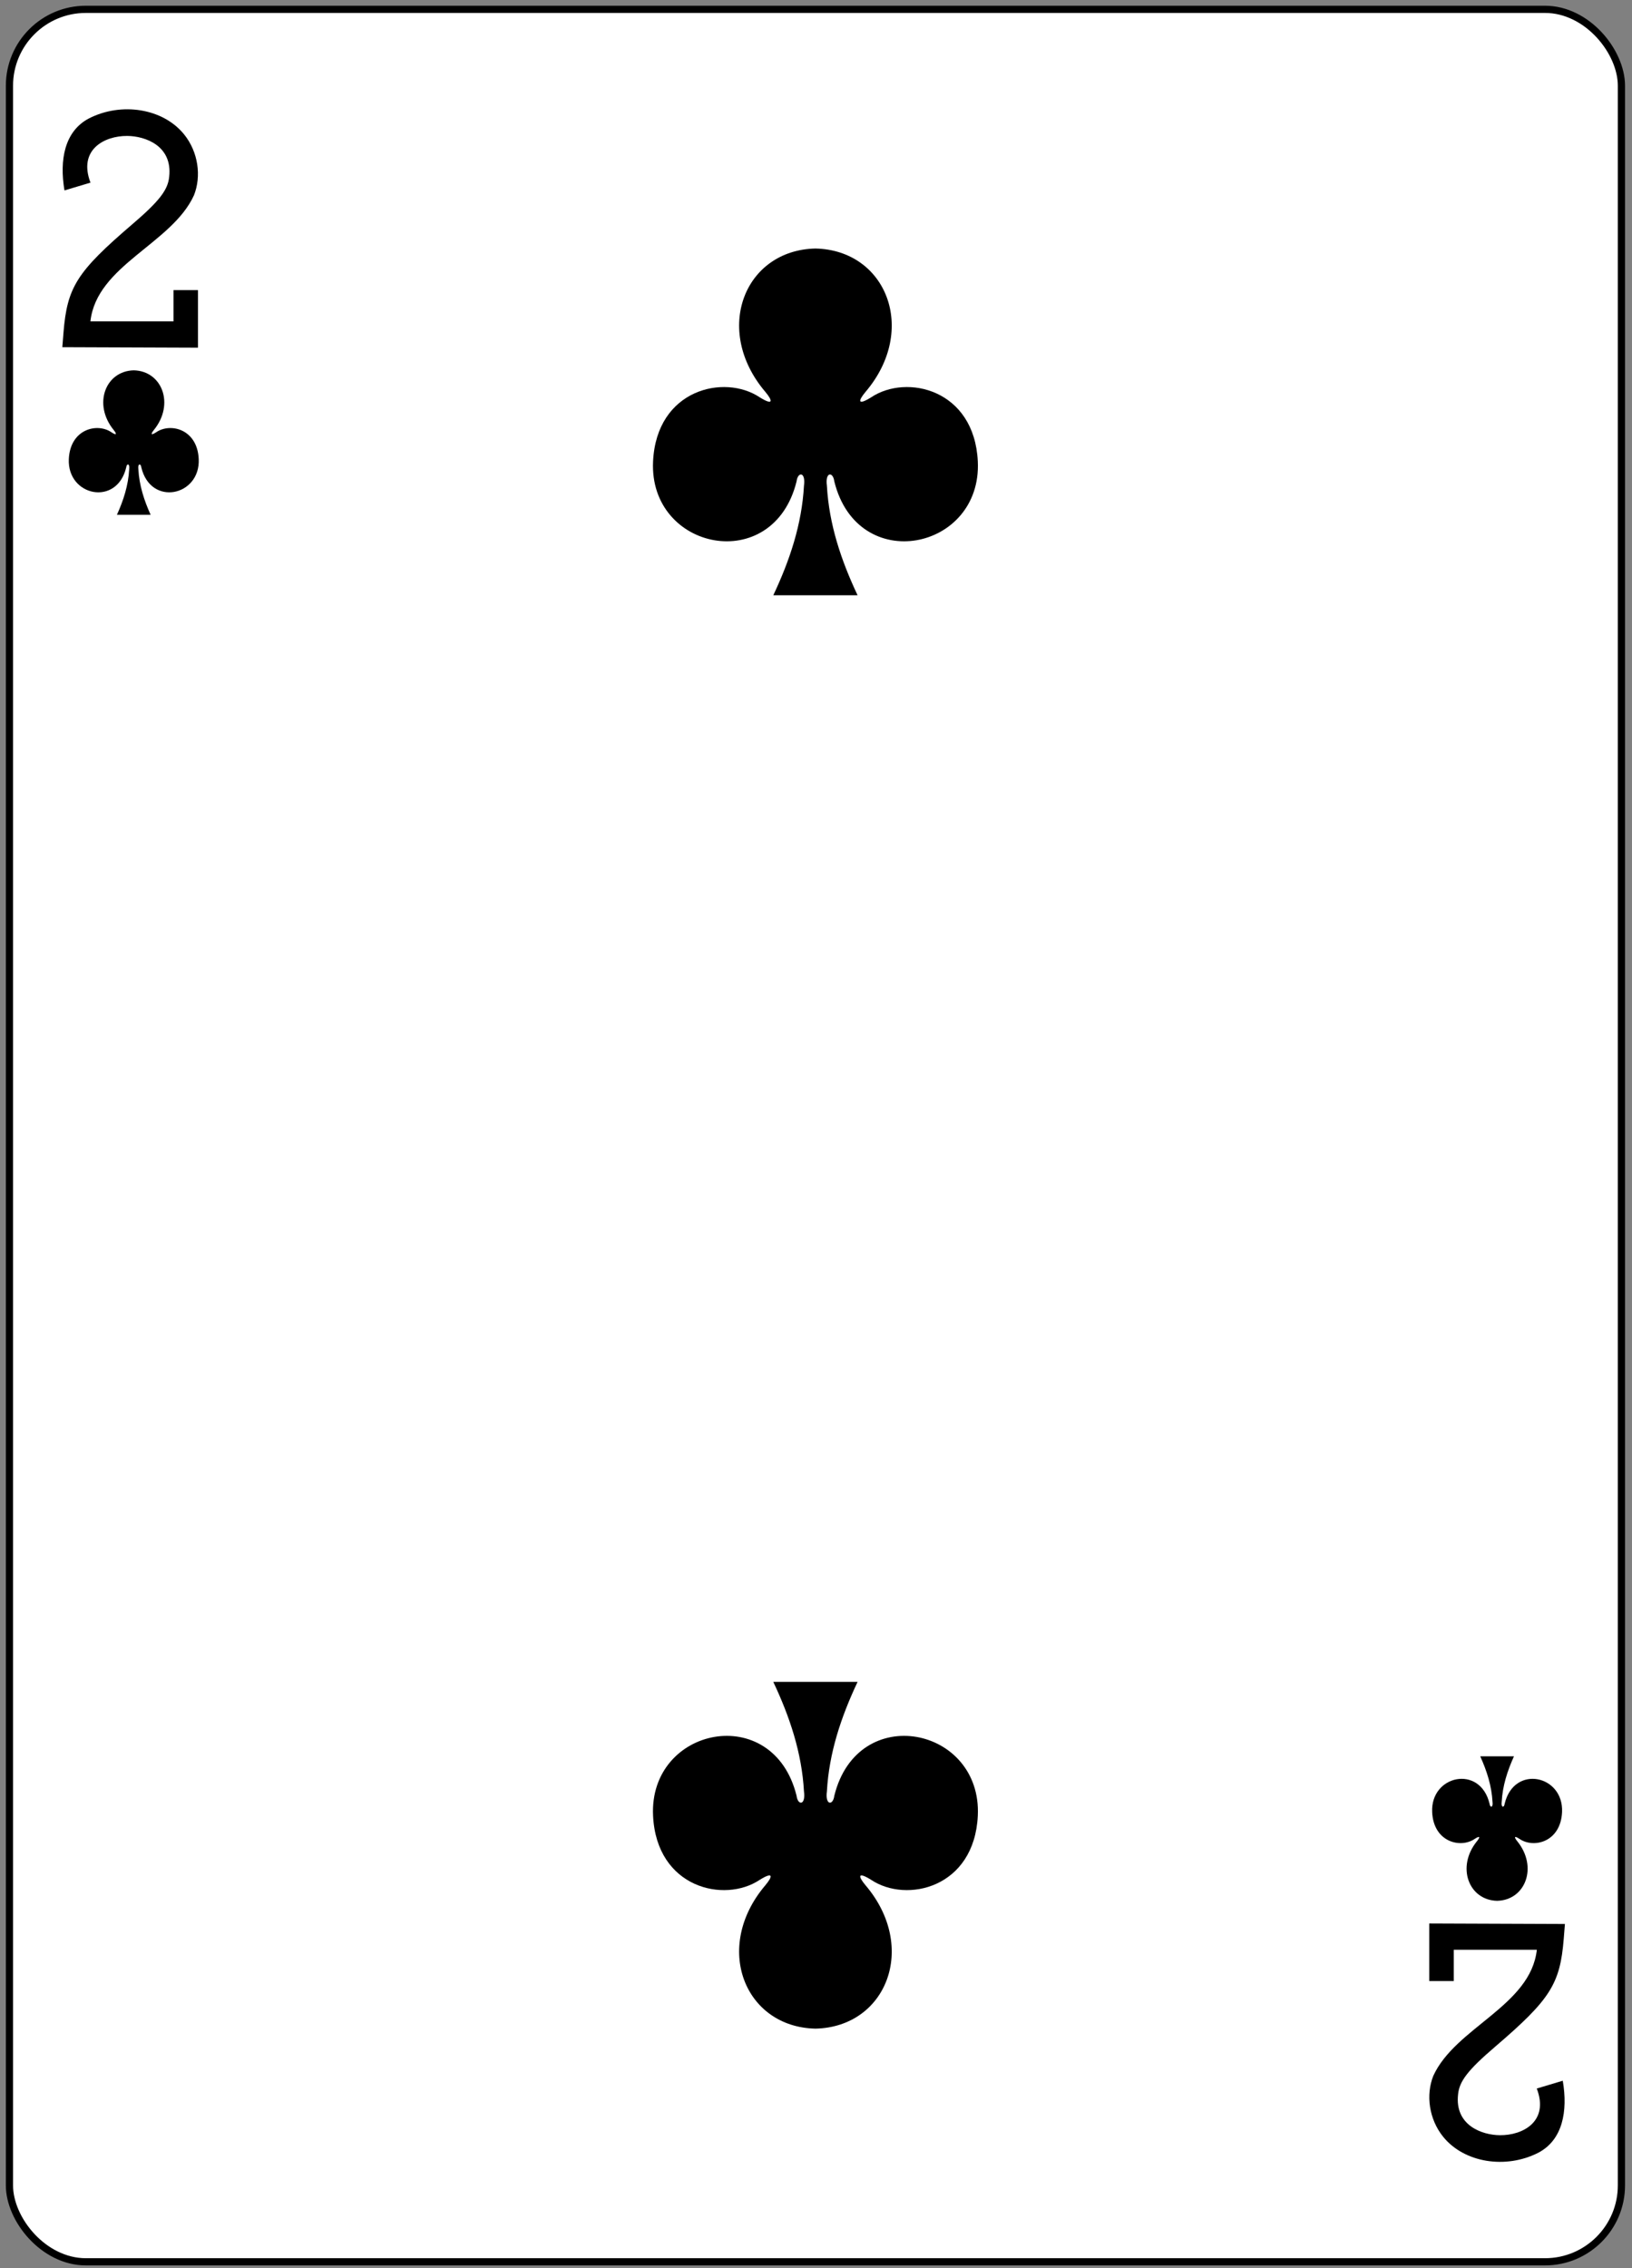 <?xml version="1.0" encoding="UTF-8"?>
<svg width="226px" height="314px" viewBox="0 0 226 314" version="1.1" xmlns="http://www.w3.org/2000/svg" xmlns:xlink="http://www.w3.org/1999/xlink">
    <rect x="0" y="0" width="226" height="314" fill="#808080" stroke="none"/>
    <!-- Generator: Sketch 50.2 (55047) - http://www.bohemiancoding.com/sketch -->
    <title>g100781</title>
    <desc>Created with Sketch.</desc>
    <defs></defs>
    <g id="Page-1" stroke="none" stroke-width="1" fill="none" fill-rule="evenodd">
        <g id="Platinum_52_Faces_v.2.0" transform="translate(-264, 1)" fill-rule="nonzero">
            <g id="g100781" transform="translate(264.546, 0.176)">
                <rect id="rect4942" stroke="#000000" stroke-width="0.997" fill="#FFFFFF" x="0.762" y="0.116" width="223.228" height="311.811" rx="10.582"></rect>
                <path d="M112.372,33.227 C102.554,33.44 98.151,44.48 105.423,53.054 C106.477,54.304 106.586,55.022 104.655,53.821 C99.759,50.551 90.372,52.701 89.891,62.697 C89.297,75.013 106.528,78.562 109.763,65.465 C109.934,64.083 111.058,64.115 110.787,66.076 C110.492,71.4 108.828,76.375 106.54,81.227 C110.396,81.227 114.706,81.227 118.212,81.227 C115.924,76.375 114.259,71.4 113.964,66.076 C113.693,64.115 114.818,64.083 114.989,65.465 C118.224,78.562 135.455,75.013 134.861,62.697 C134.38,52.701 124.993,50.551 120.097,53.821 C118.166,55.022 118.275,54.304 119.329,53.054 C126.601,44.48 122.198,33.44 112.38,33.227 C112.38,33.227 112.38,33.227 112.37,33.227 L112.372,33.227 Z" id="path147-0-8-1-6-7-2-1-6-3" fill="#000000"></path>
                <path d="M112.372,279.648 C102.554,279.435 98.151,268.395 105.423,259.822 C106.477,258.571 106.586,257.853 104.655,259.055 C99.759,262.324 90.372,260.175 89.891,250.179 C89.297,237.863 106.528,234.314 109.763,247.41 C109.934,248.792 111.058,248.761 110.787,246.799 C110.492,241.476 108.828,236.5 106.54,231.648 C110.396,231.648 114.706,231.648 118.212,231.648 C115.924,236.5 114.26,241.476 113.964,246.799 C113.693,248.761 114.818,248.792 114.989,247.41 C118.224,234.314 135.455,237.863 134.861,250.179 C134.38,260.175 124.993,262.324 120.097,259.055 C118.166,257.853 118.275,258.571 119.329,259.822 C126.601,268.395 122.198,279.435 112.38,279.648 C112.38,279.648 112.38,279.648 112.37,279.648 L112.372,279.648 Z" id="path147-0-8-1-6-1-4-5-4-2" fill="#000000"></path>
                <path d="M206.775,261.954 C210.702,261.866 212.464,257.265 209.555,253.693 C209.133,253.172 209.09,252.873 209.862,253.374 C211.82,254.736 215.575,253.84 215.768,249.675 C216.005,244.544 209.113,243.065 207.819,248.522 C207.751,249.098 207.301,249.085 207.409,248.267 C207.527,246.049 208.193,243.976 209.108,241.954 C207.552,241.954 205.996,241.954 204.439,241.954 C205.355,243.976 206.02,246.049 206.138,248.267 C206.247,249.084 205.797,249.098 205.729,248.522 C204.435,243.065 197.542,244.544 197.78,249.675 C197.972,253.84 201.727,254.736 203.685,253.374 C204.458,252.873 204.414,253.172 203.992,253.693 C201.084,257.265 202.845,261.866 206.772,261.954 C206.773,261.954 206.772,261.954 206.772,261.954 L206.775,261.954 Z" id="path147-6-9-8-7-0-5-4-9-1" fill="#000000"></path>
                <path d="M17.978,50.09 C14.05,50.178 12.289,54.779 15.198,58.351 C15.62,58.872 15.663,59.171 14.891,58.67 C12.932,57.308 9.178,58.204 8.985,62.369 C8.748,67.5 15.64,68.979 16.934,63.522 C17.002,62.946 17.452,62.96 17.344,63.777 C17.226,65.995 16.56,68.068 15.645,70.09 C17.201,70.09 18.757,70.09 20.314,70.09 C19.398,68.068 18.733,65.995 18.615,63.777 C18.506,62.96 18.956,62.946 19.024,63.522 C20.318,68.979 27.211,67.5 26.973,62.369 C26.781,58.204 23.026,57.308 21.068,58.67 C20.295,59.171 20.339,58.872 20.76,58.351 C23.669,54.779 21.908,50.179 17.981,50.09 C17.98,50.09 17.981,50.09 17.981,50.09 L17.978,50.09 Z" id="path147-6-9-8-7-4-5-9-2-7" fill="#000000"></path>
                <path d="M8.086,46.883 L8.247,44.849 C8.754,38.56 10.106,36.439 17.77,29.874 C21.49,26.692 22.711,25.122 22.882,23.301 C23.369,19.004 19.567,17.663 17.091,17.643 C13.882,17.614 10.251,19.567 11.984,24.106 L8.383,25.184 C7.659,20.95 8.404,16.978 11.773,15.216 C16.273,12.917 22.043,13.818 24.957,17.439 C26.915,19.868 27.362,23.23 26.312,25.861 C23.243,32.581 12.833,35.538 11.974,43.314 L23.479,43.314 L23.479,38.985 L26.87,38.985 L26.87,46.954 L8.086,46.884 L8.086,46.883 Z" id="path15-9-1-0-1" fill="#000000"></path>
                <path d="M216.164,265.161 L216.003,267.196 C215.496,273.484 214.144,275.605 206.48,282.17 C202.76,285.352 201.54,286.922 201.369,288.744 C200.881,293.04 204.683,294.381 207.159,294.401 C210.368,294.43 213.999,292.477 212.266,287.938 L215.867,286.86 C216.591,291.094 215.846,295.066 212.477,296.828 C207.977,299.127 202.207,298.226 199.293,294.605 C197.335,292.176 196.888,288.814 197.938,286.183 C201.007,279.463 211.417,276.506 212.276,268.73 L200.771,268.73 L200.771,273.06 L197.38,273.06 L197.38,265.09 L216.164,265.161 L216.164,265.161 Z" id="path15-5-7-4-9-4" fill="#000000"></path>
            </g>
        </g>
    </g>
</svg>